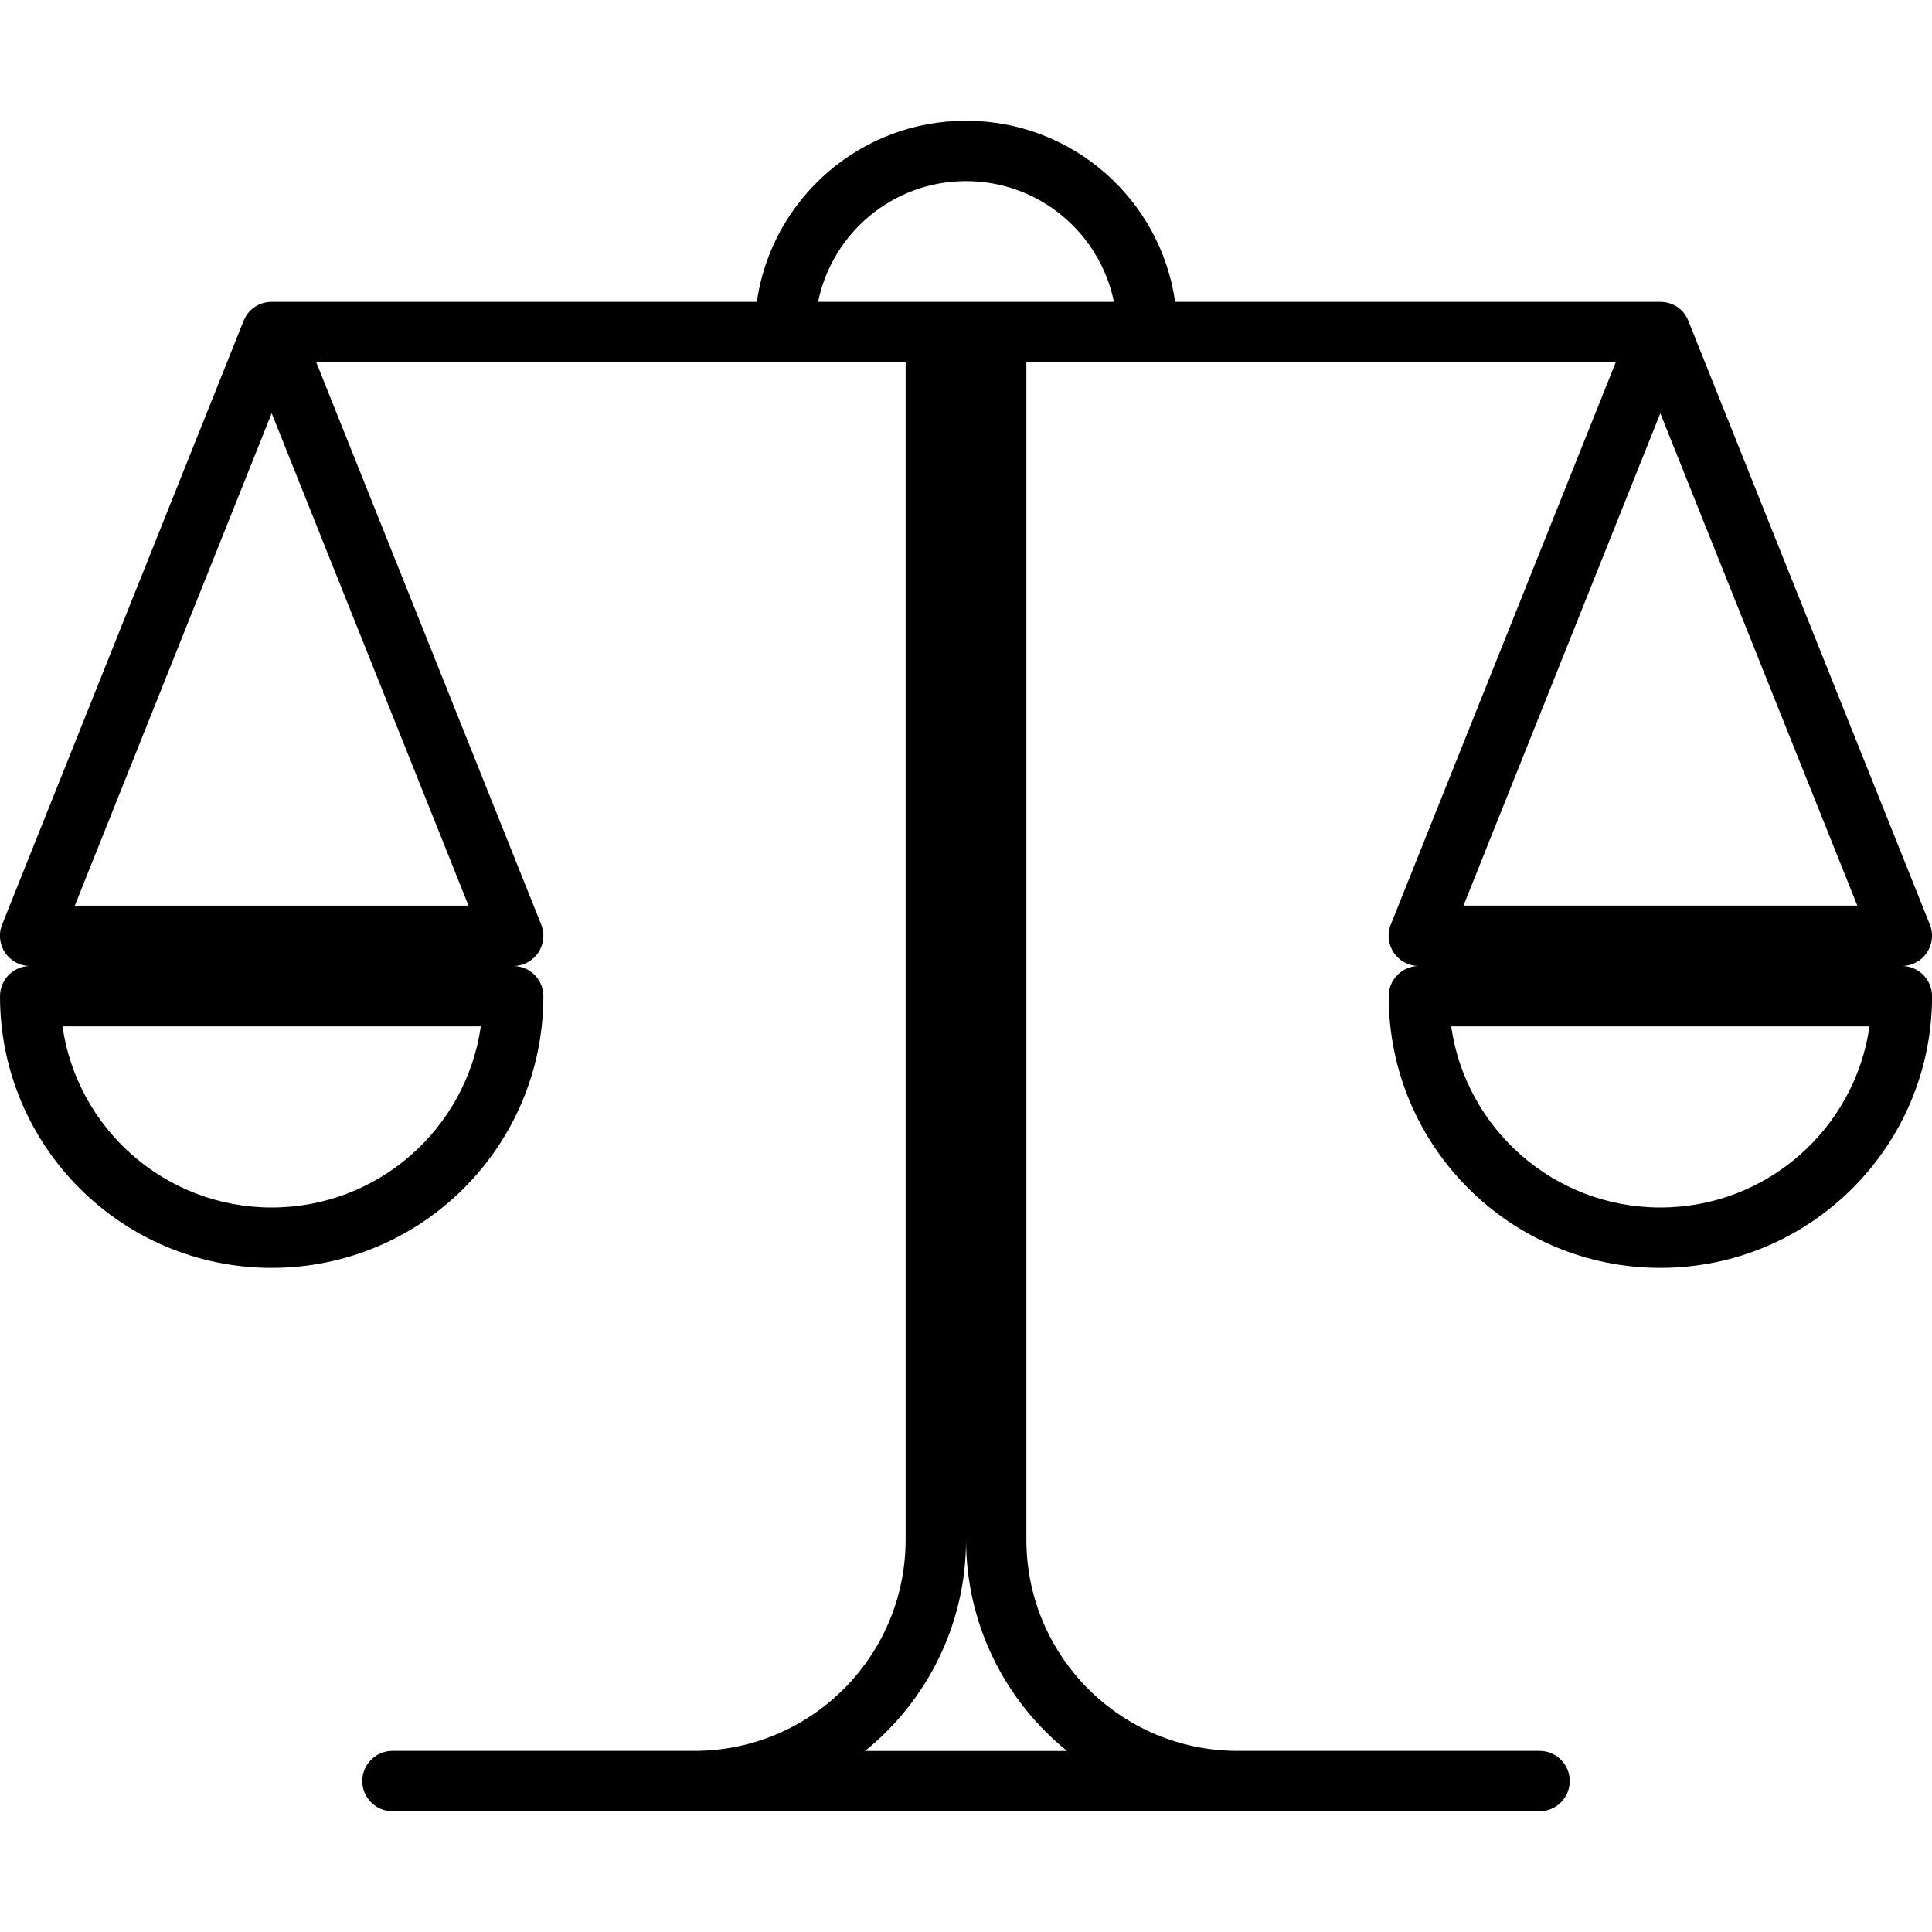 <svg xmlns="http://www.w3.org/2000/svg" width="32" height="32" viewBox="0 0 32 32">
    <path fill="#000000" fill-rule="evenodd" d="M27.5 20c-1.763 0-3.222-1.304-3.464-3h6.929c-.242 1.696-1.701 3-3.464 3zm0-13.154L30.763 15h-6.523L27.5 6.846zM13.55 5c.232-1.14 1.24-2 2.45-2 1.21 0 2.219.86 2.45 2h-4.9zm4.123 24.001h-3.345c1.02-.825 1.673-2.087 1.673-3.5 0 1.413.652 2.675 1.672 3.5zm-9.911-14H1.239L4.5 6.845 7.76 15zM4.5 20c-1.764 0-3.222-1.305-3.465-3h6.929c-.242 1.695-1.701 3-3.464 3zm27-4c.354 0 .596-.358.464-.687l-4-10C27.88 5.104 27.69 5 27.5 5h-8.036C19.223 3.304 17.764 2 16 2c-1.764 0-3.222 1.304-3.465 3h-8.02c-.196-.005-.393.1-.48.314l-4 10c-.131.33.11.686.465.686-.276 0-.5.224-.5.5C0 18.985 2.015 21 4.5 21 6.986 21 9 18.985 9 16.5c0-.276-.224-.5-.5-.5.354 0 .595-.357.464-.686L5.238 6H15v19.5c0 1.933-1.566 3.5-3.5 3.5h-5c-.275 0-.5.224-.5.5s.225.5.5.5h19c.276 0 .5-.224.5-.5s-.224-.5-.5-.5h-5c-1.933 0-3.5-1.567-3.5-3.5V6h9.762l-3.726 9.314c-.131.33.11.686.465.686-.276 0-.5.224-.5.5 0 2.485 2.015 4.5 4.5 4.5s4.5-2.015 4.5-4.5c0-.276-.225-.5-.5-.5z"/>
</svg>
